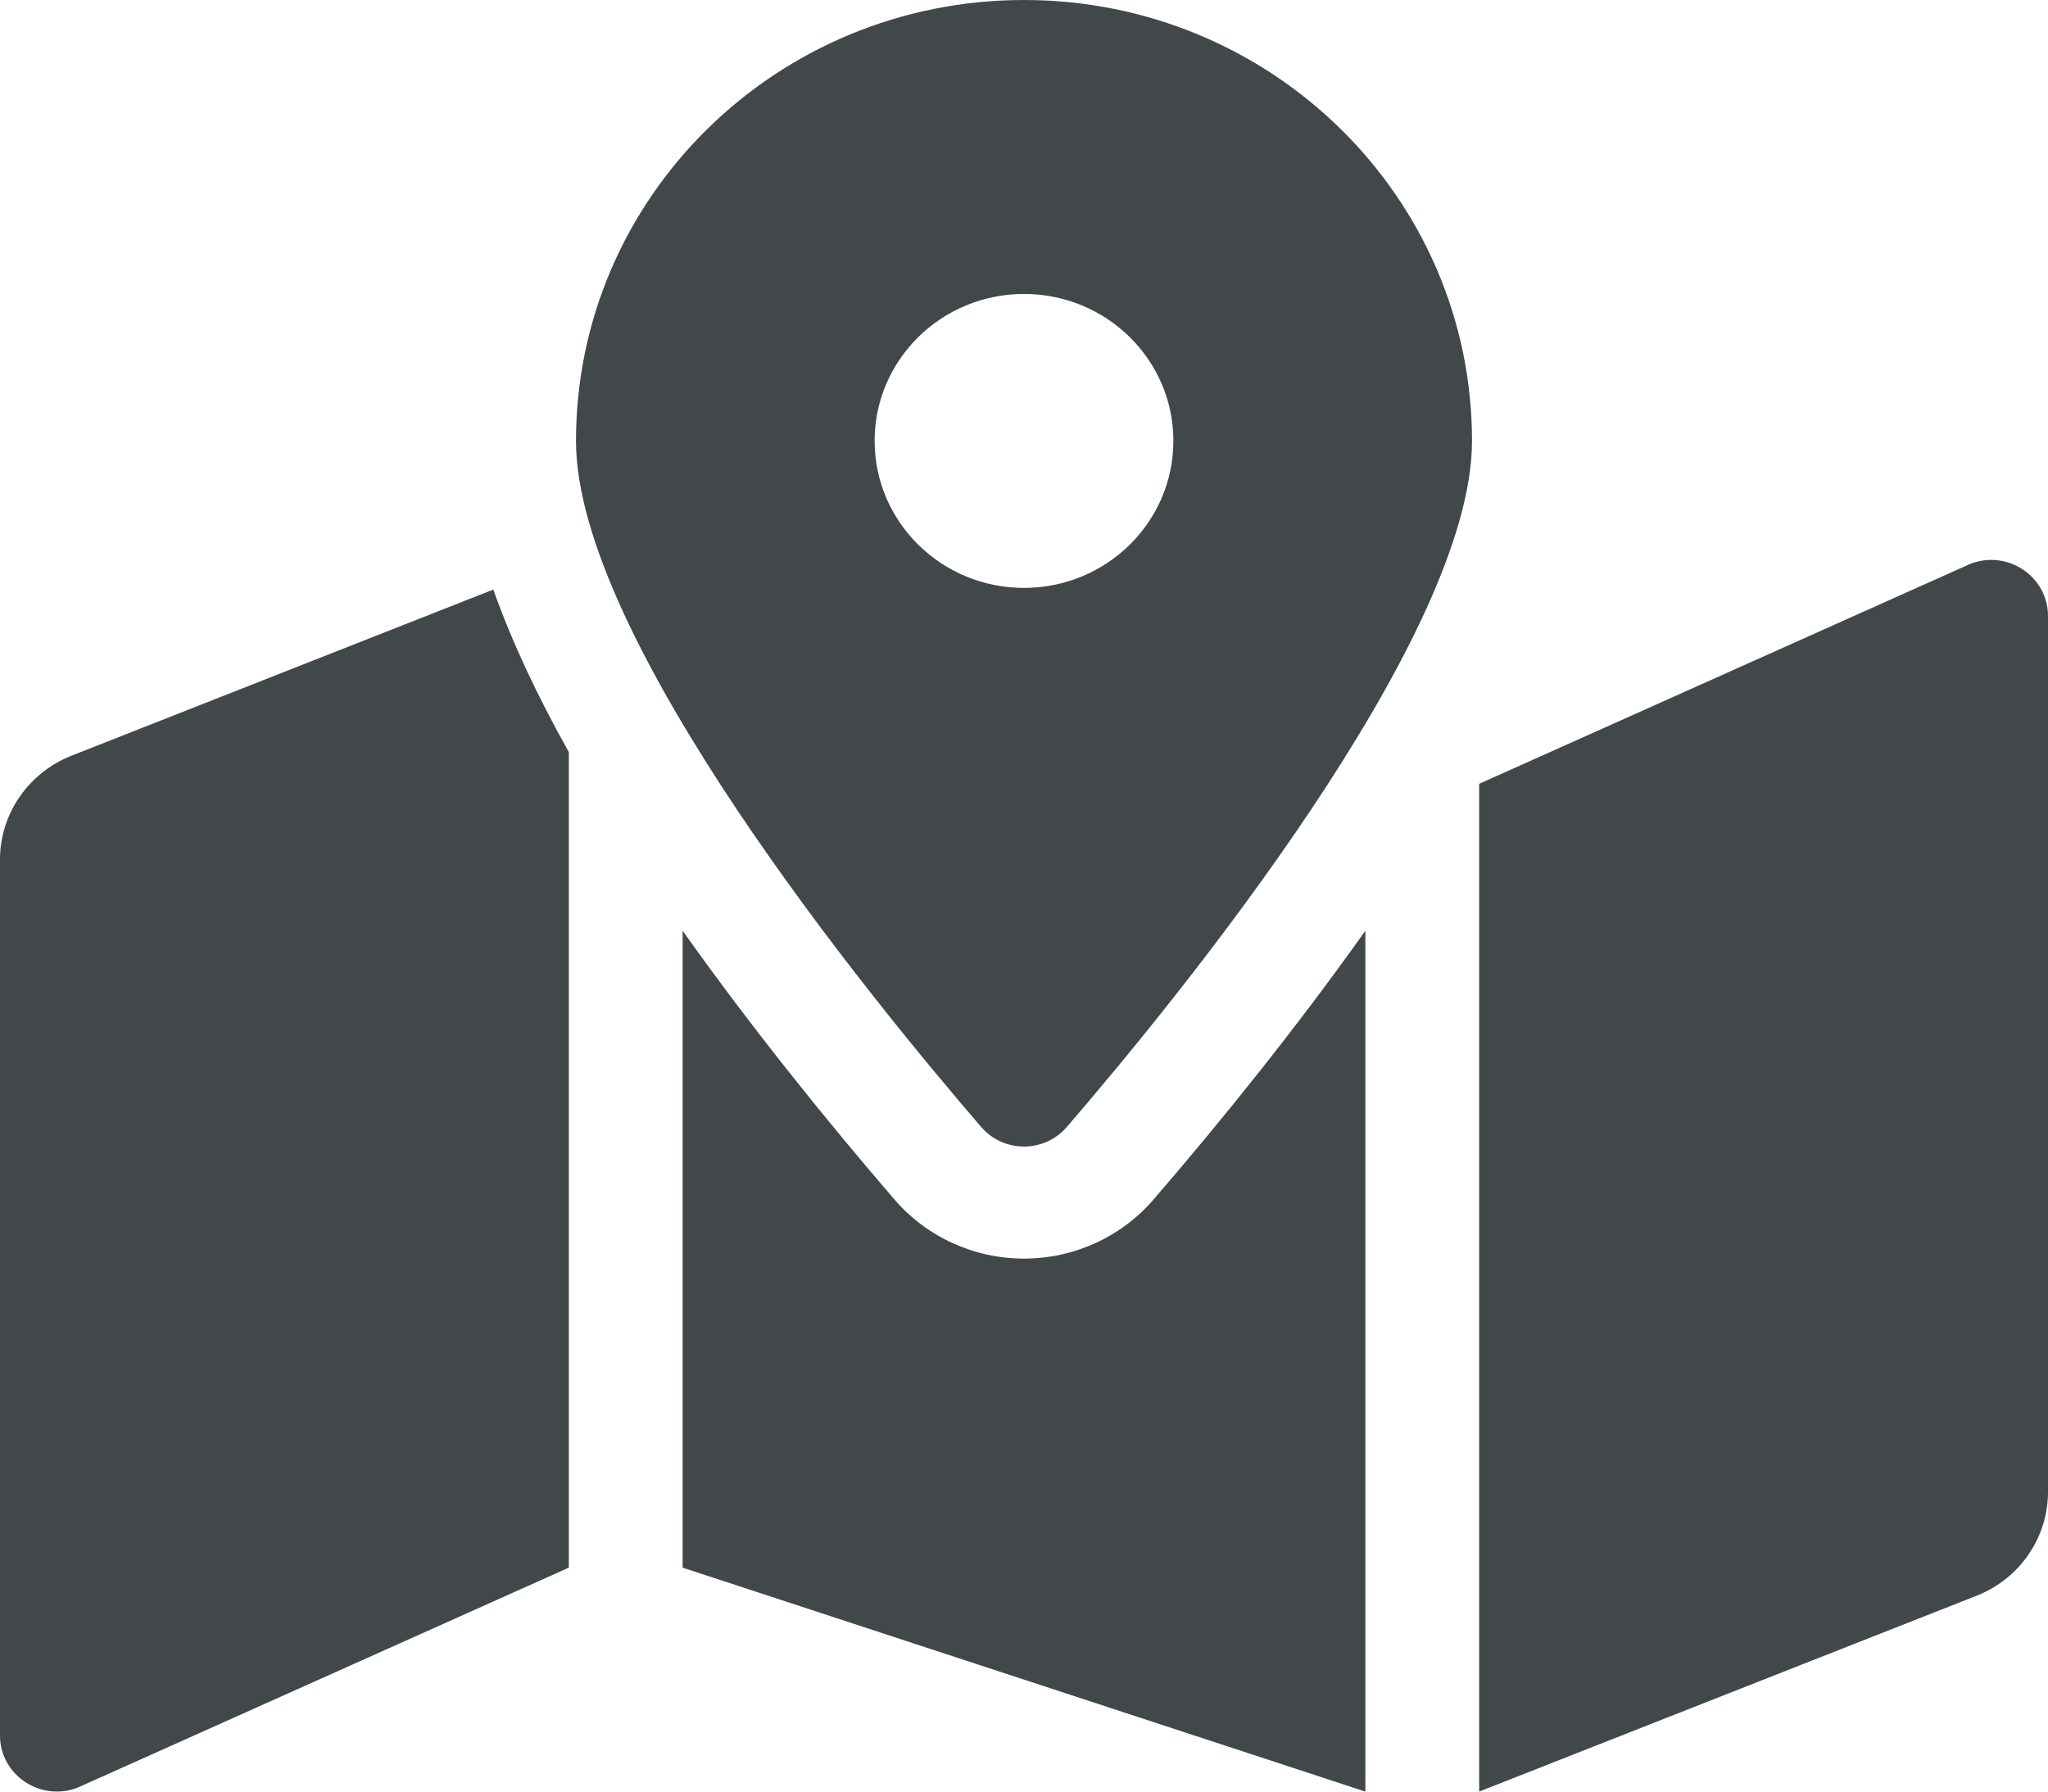 <svg width="16" height="14" viewBox="0 0 16 14" fill="none" xmlns="http://www.w3.org/2000/svg">
<path d="M8 0C6.067 0 4.5 1.542 4.5 3.445C4.5 4.984 6.787 7.787 7.664 8.805C7.841 9.011 8.159 9.011 8.336 8.805C9.213 7.787 11.5 4.984 11.5 3.445C11.5 1.542 9.933 0 8 0ZM8 4.594C7.356 4.594 6.833 4.08 6.833 3.445C6.833 2.811 7.356 2.297 8 2.297C8.644 2.297 9.167 2.811 9.167 3.445C9.167 4.08 8.644 4.594 8 4.594ZM0.559 5.905C0.394 5.97 0.253 6.082 0.153 6.227C0.053 6.372 3.95058e-05 6.542 0 6.717L0 13.562C0 13.871 0.318 14.083 0.609 13.968L4.444 12.25V5.877C4.199 5.44 3.998 5.014 3.854 4.607L0.559 5.905ZM8 9.835C7.609 9.835 7.239 9.666 6.986 9.371C6.44 8.737 5.859 8.014 5.333 7.273V12.25L10.667 14V7.273C10.141 8.014 9.561 8.737 9.014 9.371C8.761 9.666 8.391 9.835 8 9.835ZM15.391 4.407L11.556 6.125V14L15.441 12.47C15.606 12.405 15.748 12.293 15.847 12.148C15.947 12.004 16 11.833 16 11.658V4.813C16 4.504 15.682 4.292 15.391 4.407Z" fill="#42474A"/>
</svg>
